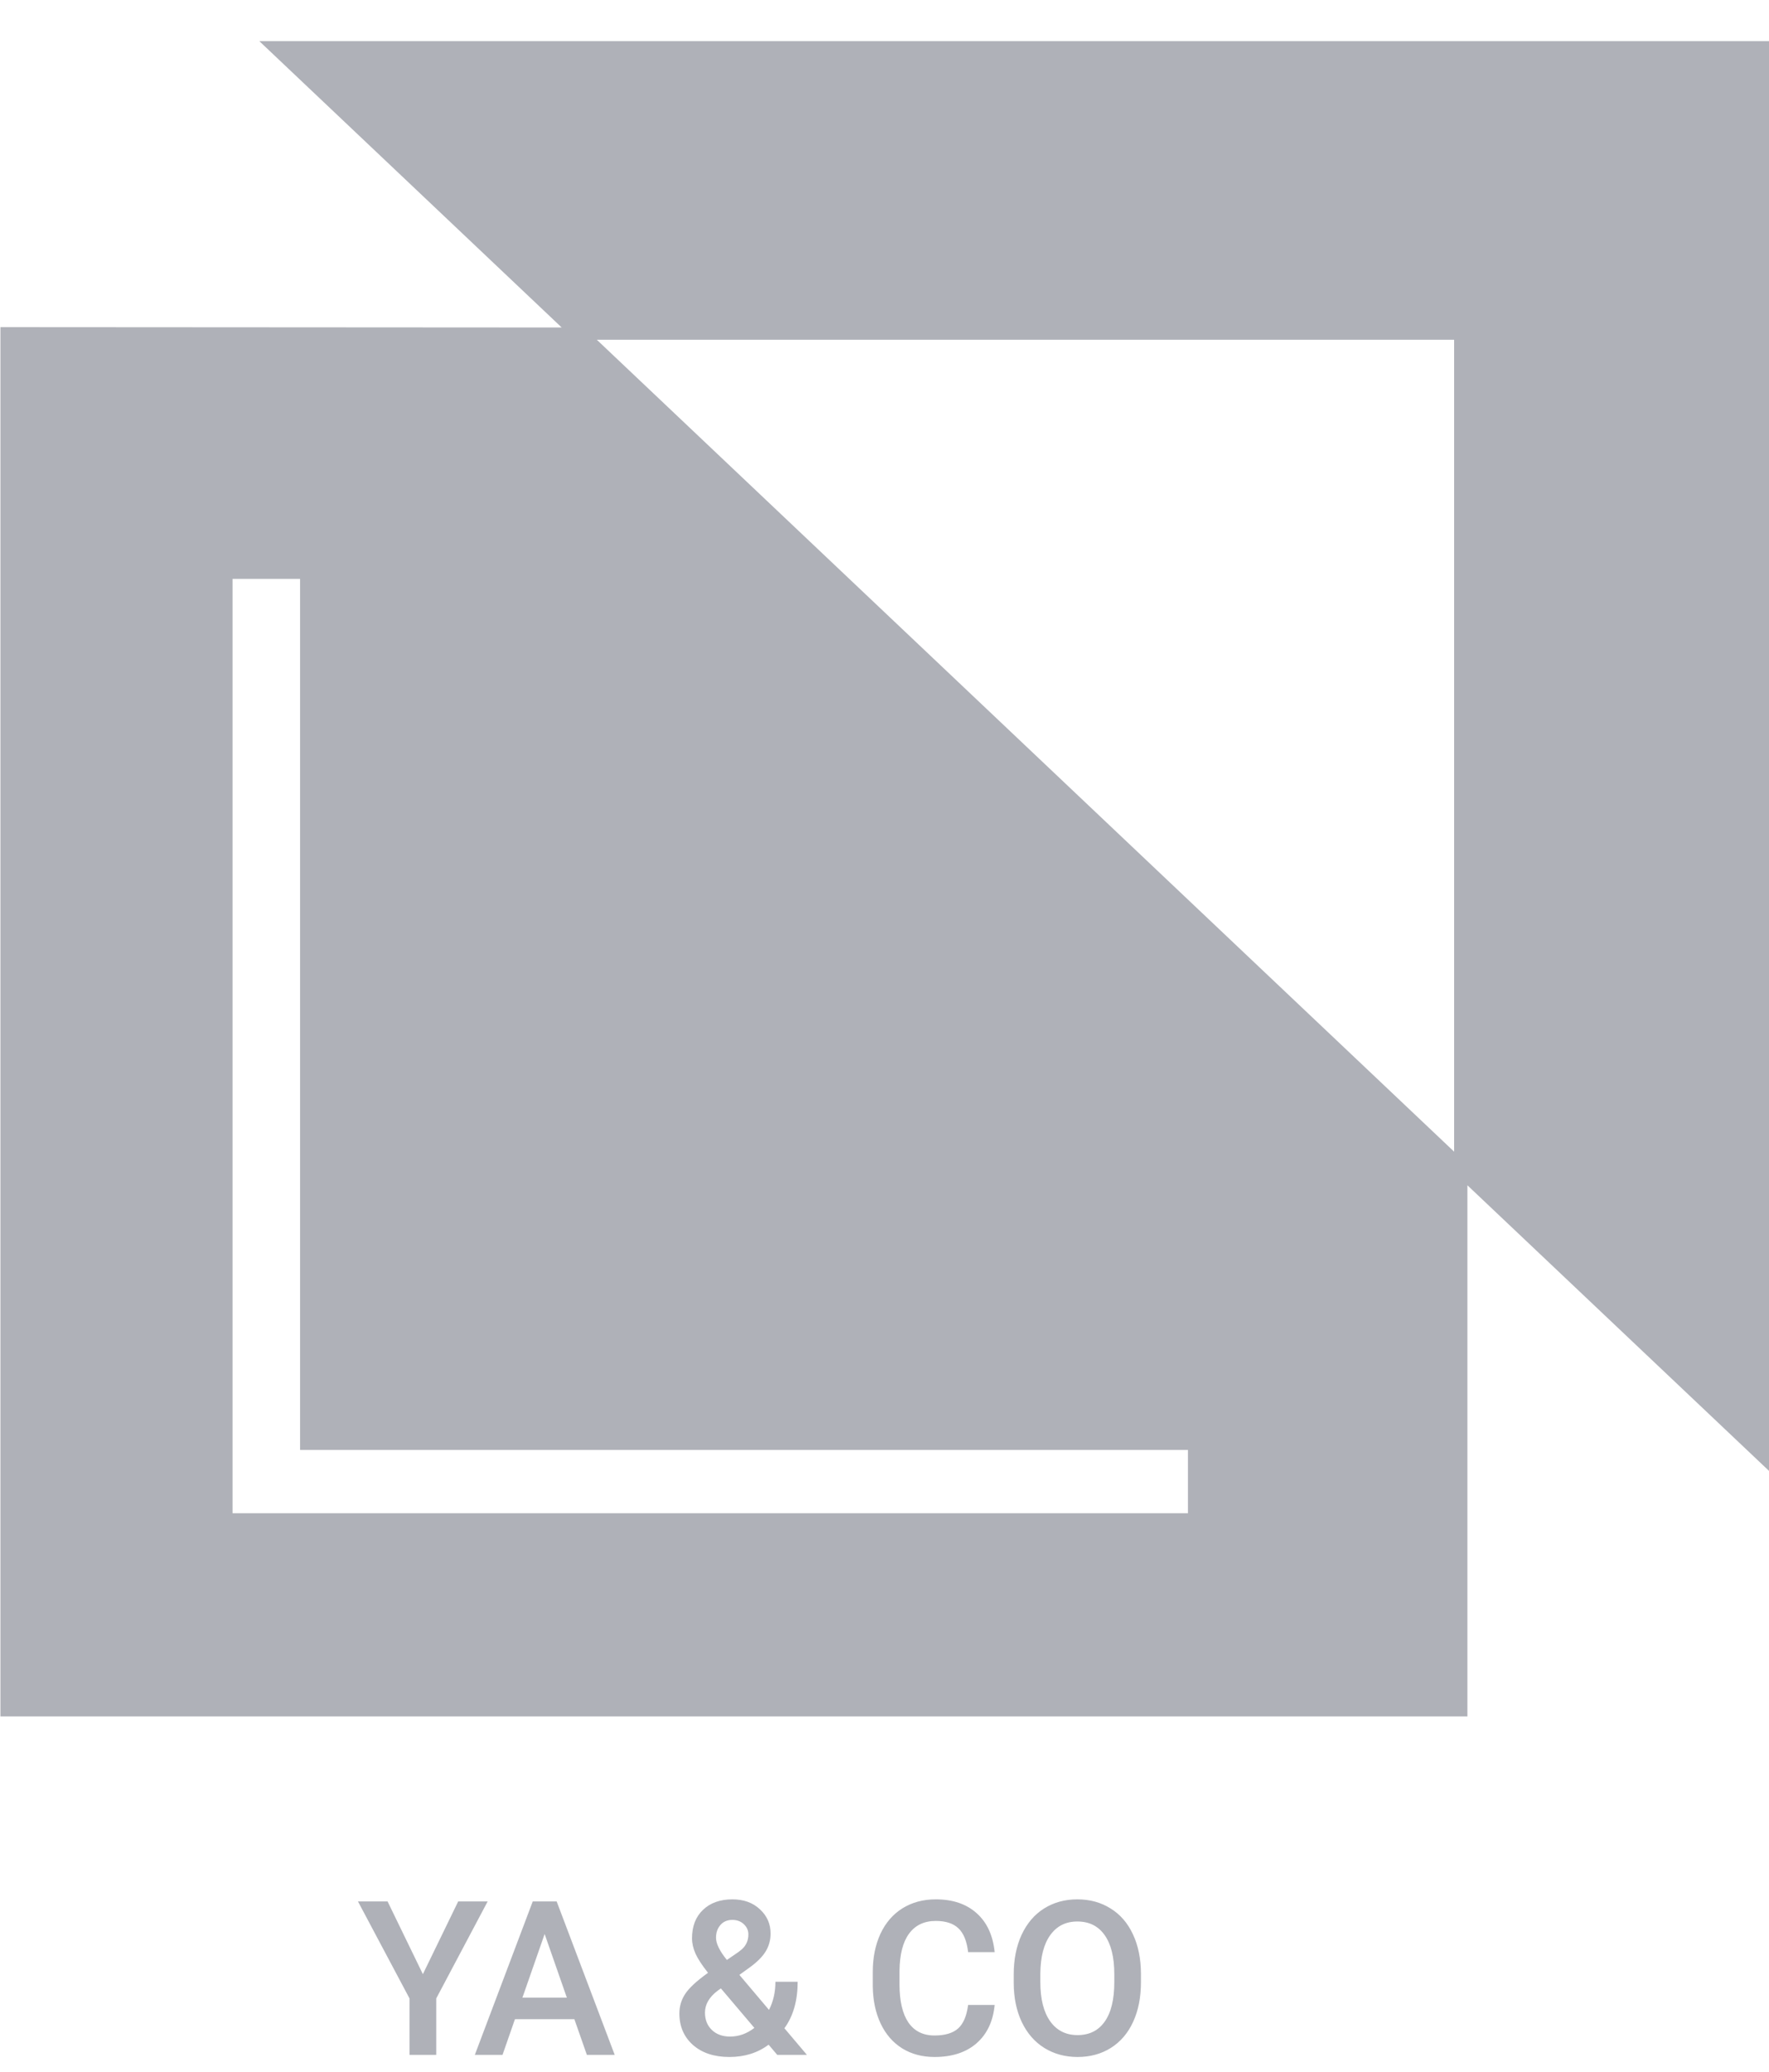 <svg width="41" height="48" viewBox="0 0 41 48" fill="none" xmlns="http://www.w3.org/2000/svg">
<path fill-rule="evenodd" clip-rule="evenodd" d="M6.01 0.953L13.018 7.587L0.01 7.579V39.766H34.01V27.46L41.01 34.086V0.953H6.01ZM33.702 26.681L13.832 7.871H33.702V26.681ZM27.533 35.058H5.39V13.411H6.955V33.592H27.533V35.058ZM10.619 44.052L9.801 45.736L8.983 44.052H8.297L9.491 46.298V47.606H10.111V46.298L11.302 44.052H10.619ZM11.647 47.606L11.935 46.779H13.312L13.602 47.606H14.247L12.902 44.052H12.347L11.005 47.606H11.647ZM12.623 44.806L13.138 46.281H12.108L12.623 44.806ZM15.88 46.195C15.79 46.332 15.746 46.483 15.746 46.647C15.746 46.947 15.851 47.19 16.061 47.377C16.272 47.562 16.554 47.655 16.905 47.655C17.257 47.655 17.56 47.56 17.814 47.37L18.014 47.606H18.702L18.18 46.989C18.385 46.709 18.487 46.35 18.487 45.912H17.972C17.972 46.151 17.923 46.369 17.823 46.564L17.137 45.753L17.379 45.578C17.55 45.454 17.673 45.33 17.748 45.206C17.823 45.081 17.86 44.944 17.86 44.796C17.86 44.572 17.777 44.384 17.611 44.232C17.447 44.079 17.235 44.003 16.976 44.003C16.69 44.003 16.462 44.084 16.293 44.247C16.123 44.408 16.039 44.628 16.039 44.906C16.039 45.02 16.066 45.138 16.119 45.26C16.175 45.382 16.271 45.53 16.41 45.705C16.146 45.893 15.97 46.057 15.88 46.195ZM17.484 46.981C17.31 47.115 17.123 47.182 16.922 47.182C16.745 47.182 16.604 47.13 16.498 47.028C16.392 46.925 16.339 46.792 16.339 46.627C16.339 46.437 16.437 46.268 16.632 46.12L16.708 46.066L17.484 46.981ZM16.847 45.407C16.679 45.2 16.595 45.028 16.595 44.892C16.595 44.773 16.63 44.674 16.698 44.596C16.766 44.518 16.858 44.479 16.974 44.479C17.081 44.479 17.17 44.512 17.24 44.579C17.31 44.644 17.345 44.723 17.345 44.816C17.345 44.956 17.294 45.071 17.194 45.16L17.118 45.221L16.847 45.407ZM22.633 47.338C22.877 47.125 23.017 46.828 23.053 46.449H22.438C22.405 46.703 22.328 46.885 22.206 46.994C22.084 47.103 21.901 47.157 21.659 47.157C21.393 47.157 21.192 47.056 21.053 46.855C20.917 46.653 20.848 46.36 20.848 45.976V45.661C20.852 45.281 20.925 44.994 21.068 44.799C21.213 44.602 21.42 44.503 21.688 44.503C21.919 44.503 22.094 44.56 22.213 44.674C22.334 44.787 22.408 44.971 22.438 45.226H23.053C23.014 44.837 22.875 44.536 22.635 44.323C22.396 44.109 22.08 44.003 21.688 44.003C21.397 44.003 21.14 44.072 20.917 44.21C20.695 44.349 20.525 44.546 20.406 44.801C20.288 45.057 20.228 45.352 20.228 45.688V46.02C20.233 46.347 20.294 46.634 20.411 46.881C20.528 47.129 20.695 47.32 20.909 47.455C21.126 47.589 21.376 47.655 21.659 47.655C22.064 47.655 22.389 47.55 22.633 47.338ZM26.263 46.84C26.384 46.576 26.444 46.27 26.444 45.922V45.724C26.442 45.377 26.381 45.074 26.258 44.813C26.136 44.551 25.963 44.351 25.738 44.213C25.515 44.073 25.259 44.003 24.969 44.003C24.68 44.003 24.422 44.074 24.198 44.215C23.975 44.355 23.802 44.558 23.678 44.823C23.556 45.089 23.495 45.395 23.495 45.741V45.941C23.496 46.282 23.558 46.582 23.68 46.842C23.804 47.103 23.978 47.304 24.203 47.445C24.429 47.585 24.686 47.655 24.974 47.655C25.266 47.655 25.523 47.585 25.746 47.445C25.97 47.304 26.143 47.102 26.263 46.84ZM25.602 44.831C25.751 45.041 25.826 45.342 25.826 45.736V45.922C25.826 46.322 25.752 46.627 25.604 46.835C25.458 47.043 25.248 47.148 24.974 47.148C24.704 47.148 24.492 47.041 24.34 46.828C24.188 46.614 24.112 46.312 24.112 45.922V45.717C24.116 45.334 24.192 45.039 24.342 44.831C24.493 44.621 24.702 44.516 24.969 44.516C25.243 44.516 25.454 44.621 25.602 44.831Z" fill="#AFB1B8"/>
</svg>
